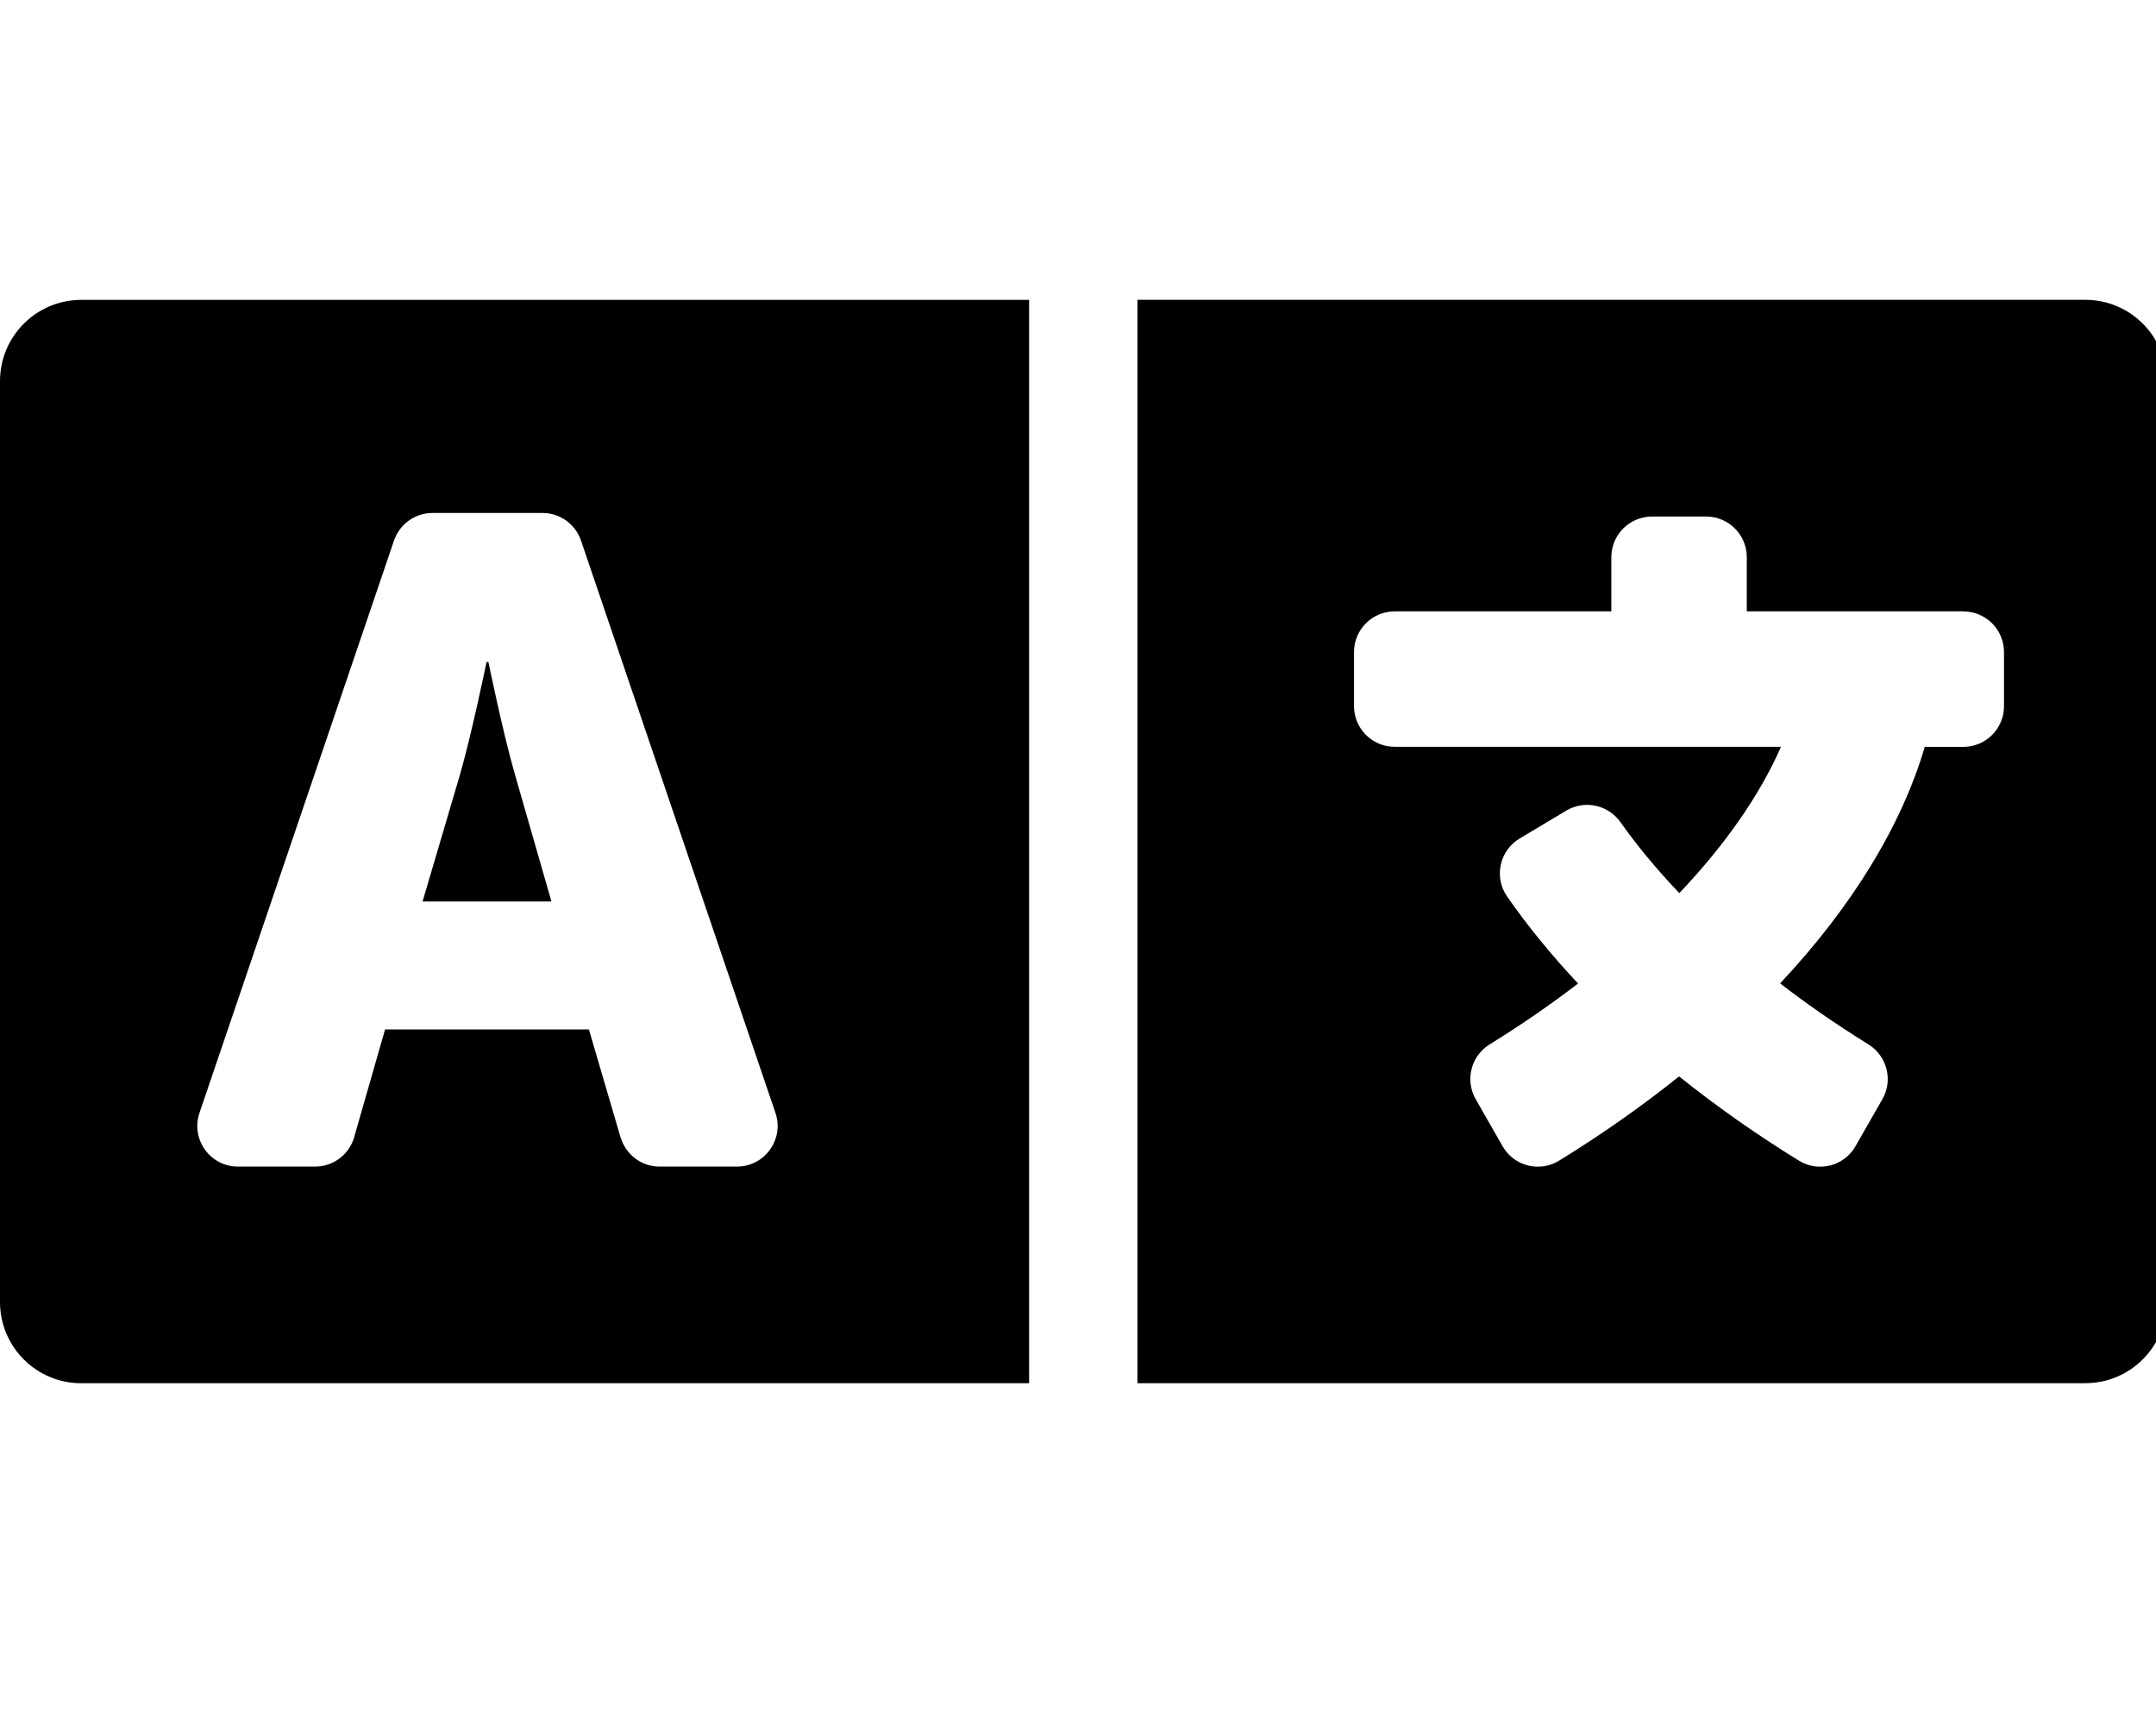 <!-- Generated by IcoMoon.io -->
<svg version="1.1" xmlns="http://www.w3.org/2000/svg" width="40" height="32" viewBox="0 0 40 32">
<title>language</title>
<path d="M19.093 25.66h-17.586c-0.833 0-1.507-0.675-1.507-1.507v-17.083c0-0.832 0.675-1.507 1.507-1.507h17.586v20.098zM11.514 21.099c0.095 0.316 0.383 0.542 0.723 0.542 0 0 0 0 0 0h1.436c0.516 0 0.88-0.507 0.714-0.996l-3.608-10.618c-0.104-0.3-0.384-0.511-0.714-0.511 0 0 0 0 0 0h-2.041c-0.329 0-0.609 0.211-0.712 0.506l-0.002 0.005-3.609 10.618c-0.166 0.489 0.197 0.996 0.714 0.996h1.432c0.342 0 0.631-0.228 0.723-0.541l0.001-0.005 0.573-1.998h3.782l0.587 2.002zM9.061 12.28s0.271 1.323 0.492 2.086l0.678 2.357h-2.391l0.695-2.357c0.22-0.763 0.492-2.086 0.492-2.086h0.034zM38.689 25.66h-17.586v-20.098h17.586c0.833 0 1.507 0.675 1.507 1.507v17.083c0 0.832-0.675 1.507-1.507 1.507zM36.428 11.341h-4.020v-1.005c0-0.416-0.338-0.754-0.754-0.754h-1.005c-0.416 0-0.754 0.338-0.754 0.754v1.005h-4.020c-0.416 0-0.754 0.338-0.754 0.754v1.005c0 0.416 0.338 0.754 0.754 0.754h7.167c-0.393 0.898-1.037 1.82-1.886 2.714-0.412-0.433-0.779-0.874-1.091-1.315-0.229-0.323-0.665-0.419-1.005-0.216l-0.865 0.517c-0.374 0.223-0.483 0.717-0.235 1.075 0.381 0.548 0.823 1.089 1.318 1.616-0.51 0.391-1.058 0.769-1.639 1.128-0.347 0.214-0.463 0.663-0.261 1.017l0.499 0.873c0.211 0.37 0.687 0.491 1.049 0.268 0.8-0.492 1.543-1.016 2.226-1.563 0.686 0.55 1.43 1.074 2.223 1.563 0.363 0.223 0.839 0.102 1.050-0.268l0.499-0.873c0.202-0.353 0.086-0.801-0.26-1.016-0.634-0.394-1.168-0.767-1.682-1.165l0.045 0.033c1.32-1.408 2.246-2.907 2.683-4.387h0.716c0.416 0 0.754-0.338 0.754-0.754v-1.005c0-0.416-0.338-0.754-0.754-0.754z"></path>
</svg>
